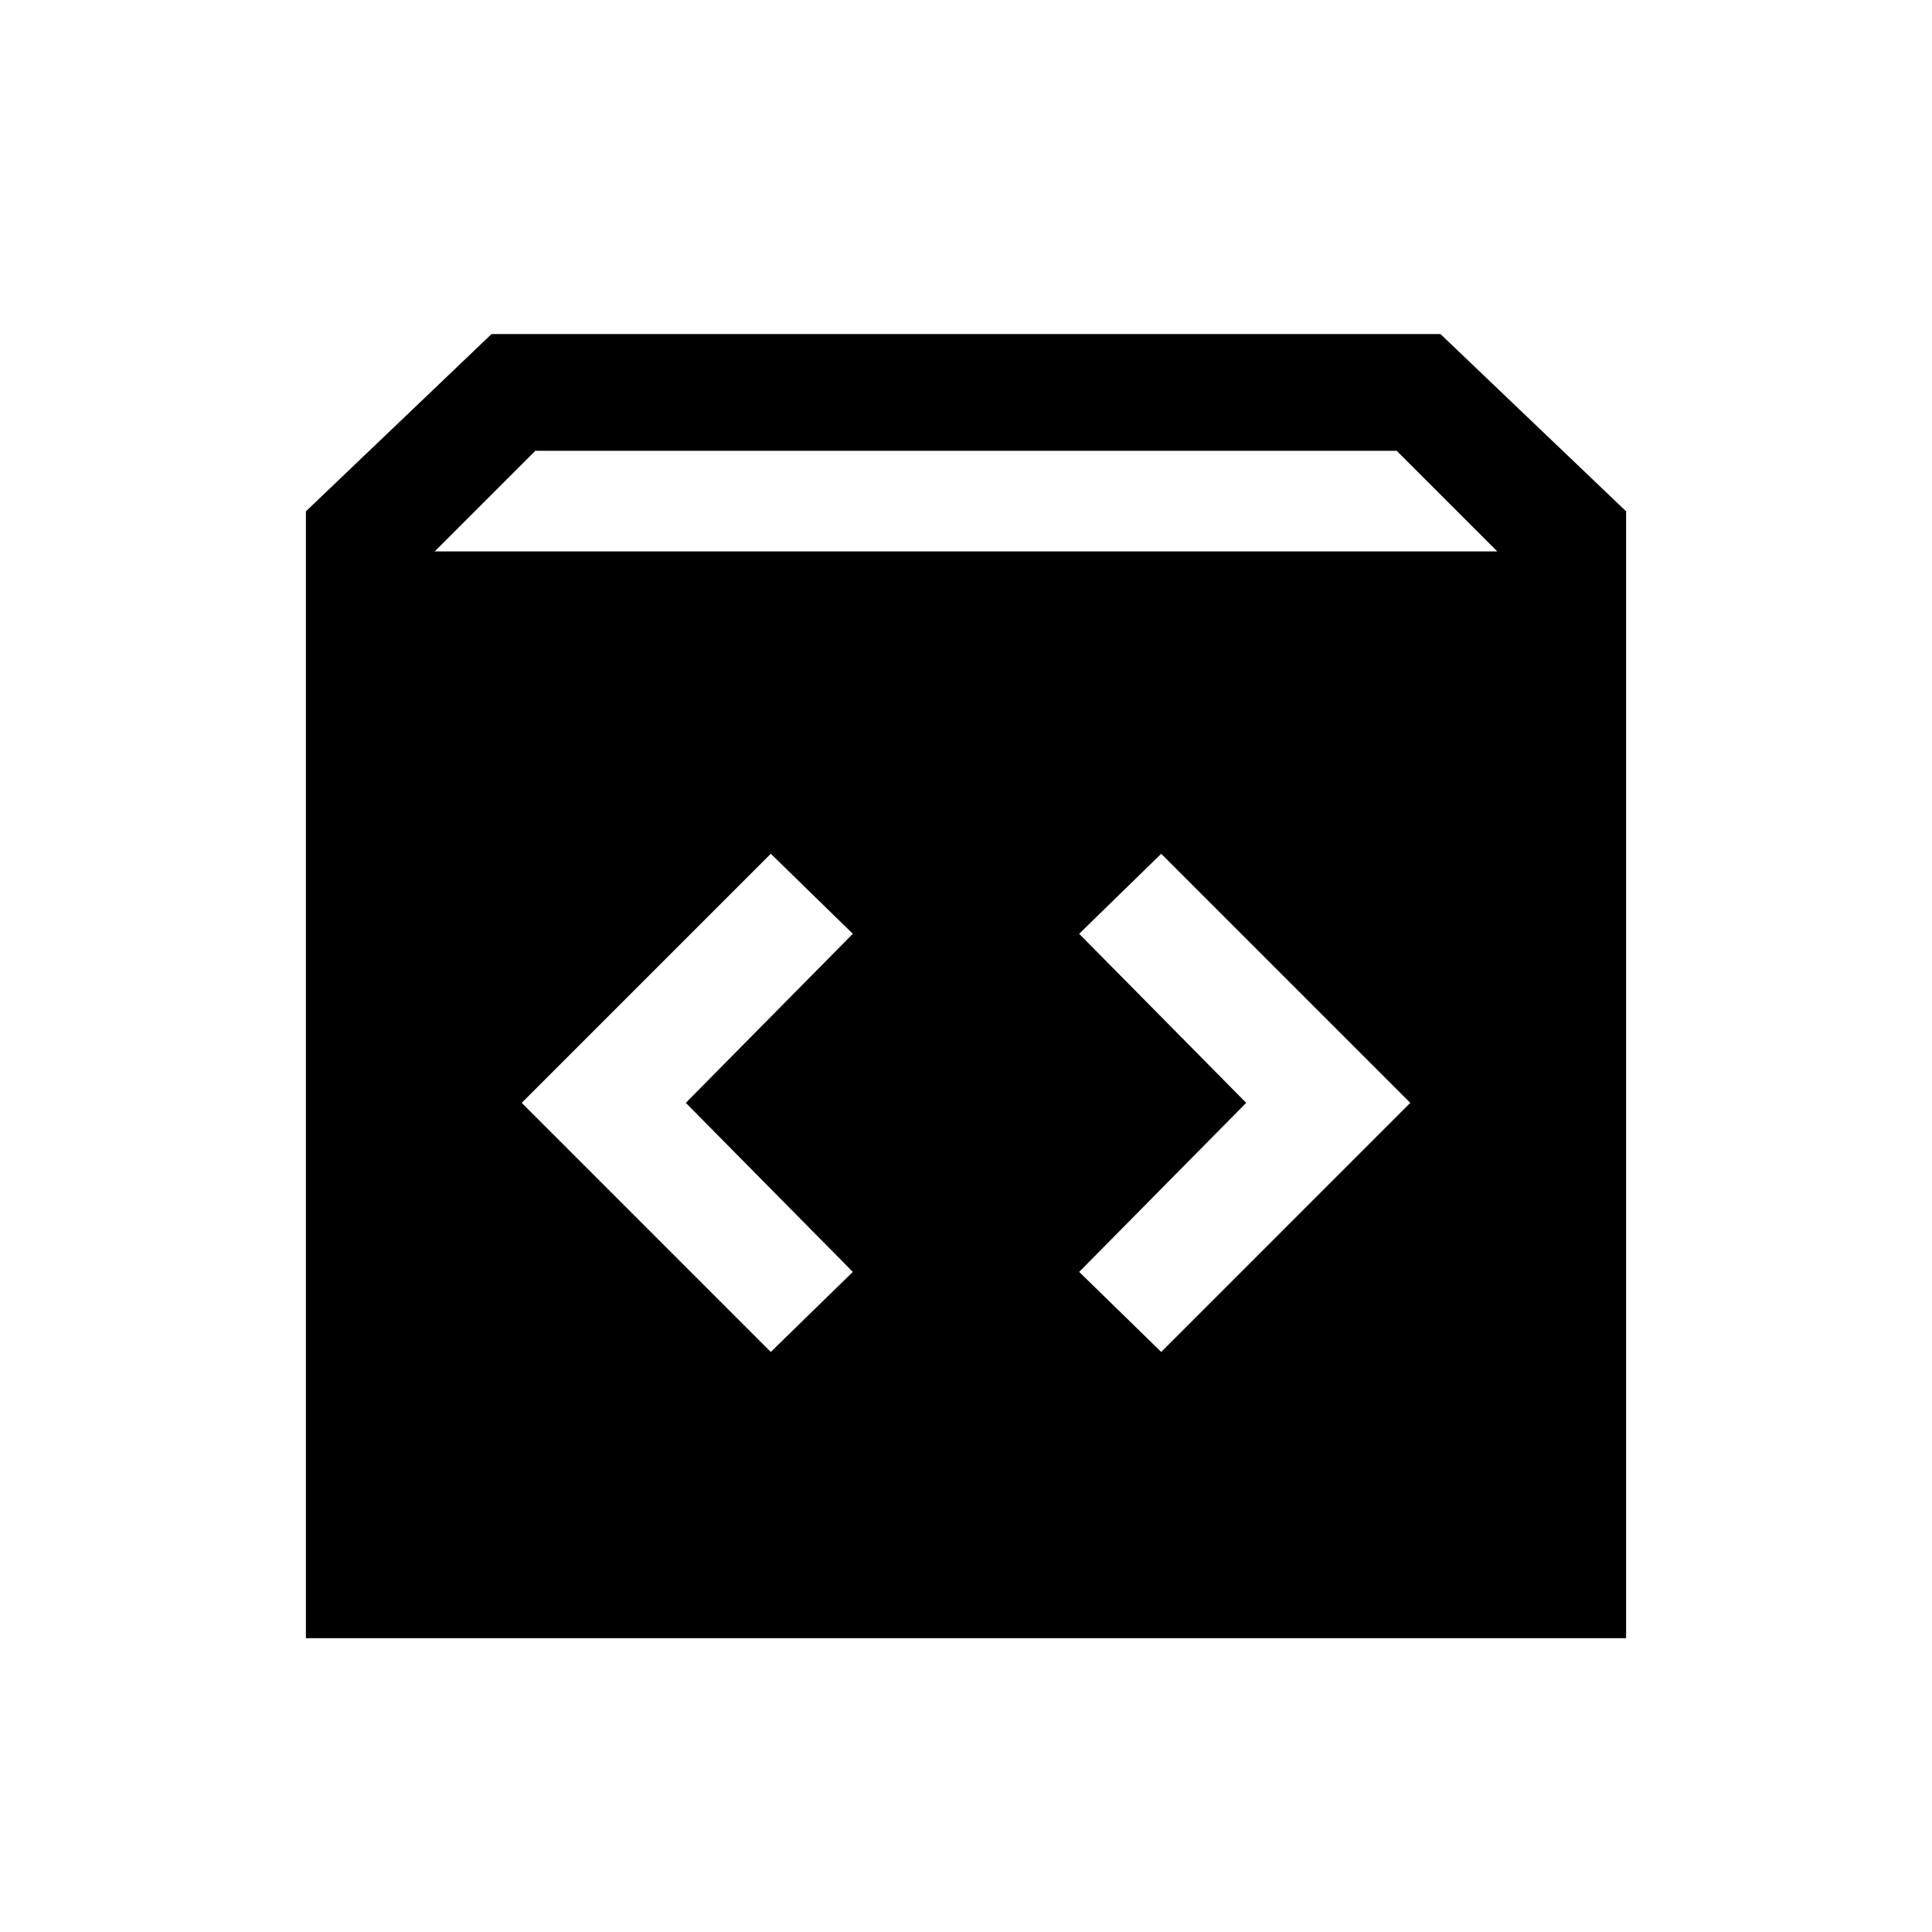 <svg xmlns="http://www.w3.org/2000/svg" height="20" viewBox="0 -960 960 960" width="20"><path d="M152-146v-559.923L244.231-794h471.538L808-705.923V-146H152Zm64-540h528l-50-50H266l-50 50Zm403.231 274-83 84L577-288.231 700.769-412 577-535.769 536.231-496l83 84Zm-278.462 0 83-84L383-535.769 259.231-412 383-288.231 423.769-328l-83-84Z"/></svg>